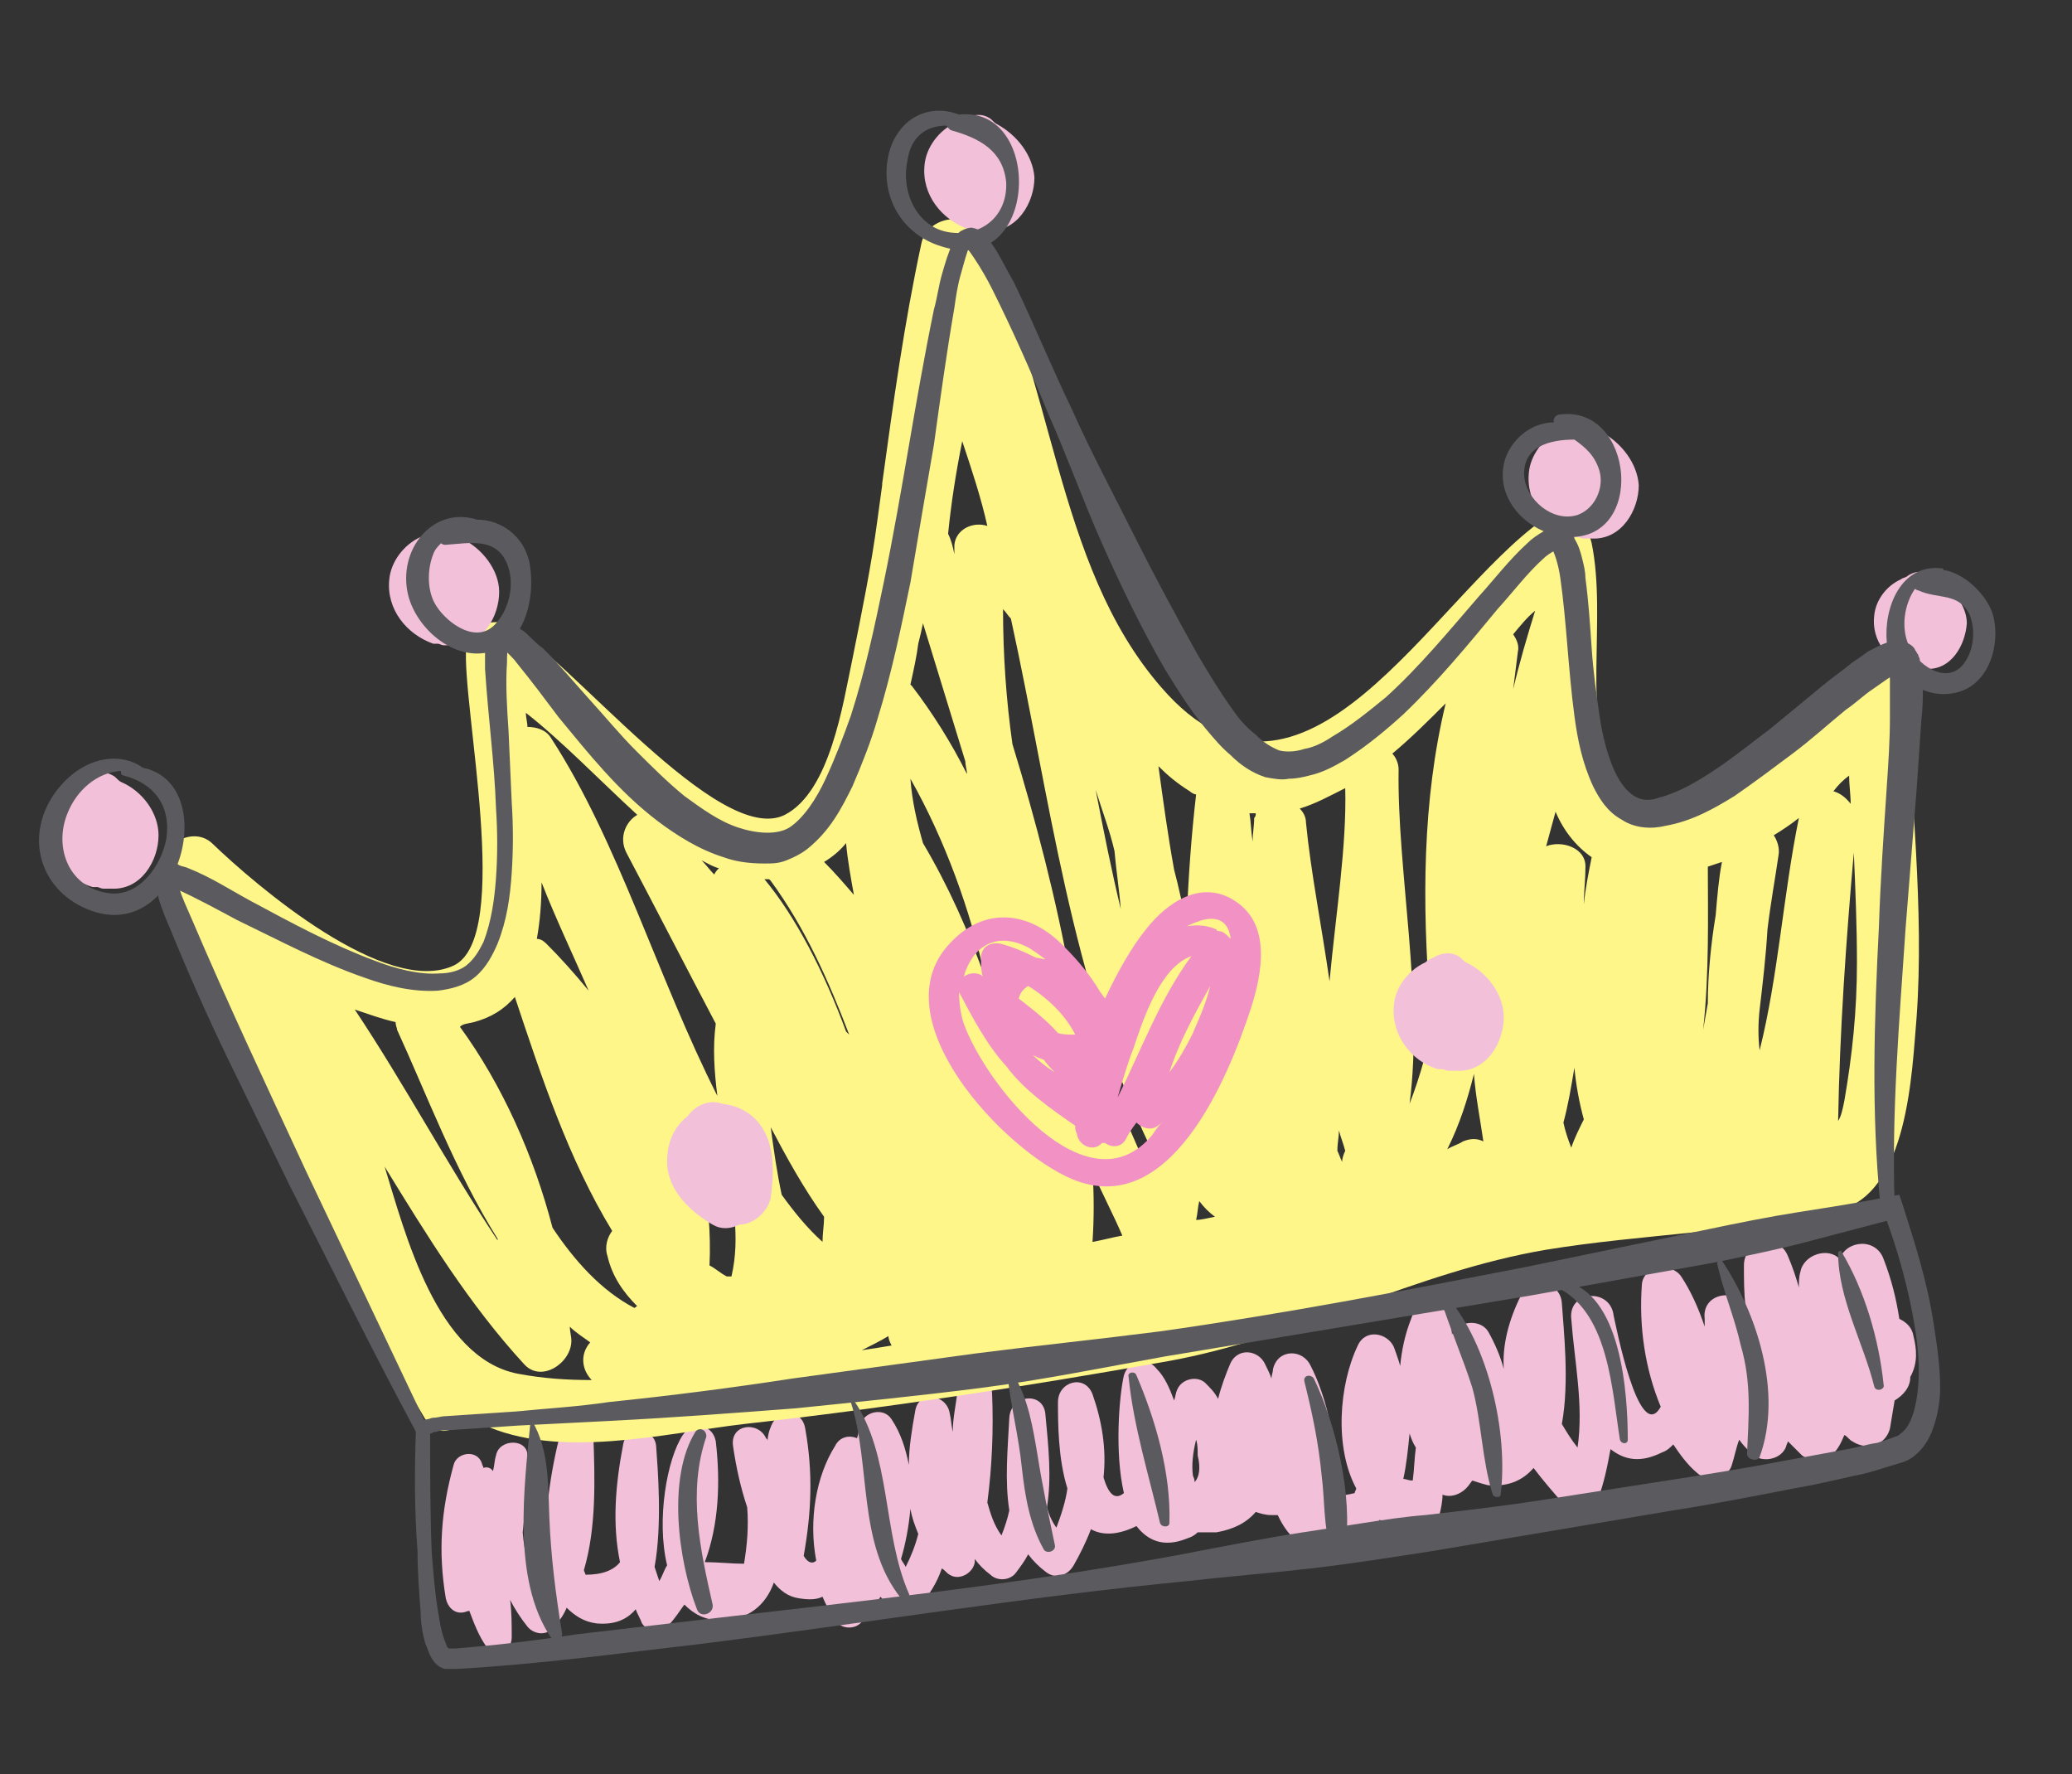 <svg xmlns="http://www.w3.org/2000/svg" viewBox="0 0 132 113"><rect x="0" y="0" width="132" height="113" fill="#333333" stroke="none"/><style>.st2{fill:#f3c0da}.st4{fill:#5b5b5f}</style><g id="OBJECTS"><path class="st2" d="M121.9 85.1c-.1-.6-.5-.9-.9-1.1-.2-1.3-.5-2.5-1-3.8-.5-1.4-2.4-1.2-2.8 0-.7-.8-2.3-.3-2.5.8-.1.3-.1.7-.1 1-.2-.7-.4-1.3-.7-2-.6-1.5-2.8-1-2.8.6 0 .9 0 1.7.1 2.6-.7-1.2-2.8-.8-2.6.8v.5c-.4-1.2-.9-2.3-1.5-3.2-.6-.9-2.4-.7-2.5.5-.2 2.7.2 5.4 1.2 7.8-1.4 2.5-2.9-5.4-3-5.8-.2-1.8-2.9-1.6-2.7.2.2 2.7.8 5.5.4 8.2-.4-.5-.7-1-1-1.5.5-2.7.1-6.1 0-7.7-.1-1.4-1.9-1.7-2.6-.5-.8 1.6-1.2 3.2-1.1 4.7-.2-.8-.6-1.7-1-2.4-.5-.8-1.9-.7-2.3.2 0-.3-.1-.5-.1-.8-.3-1.4-2.1-1.6-2.5-.2-.4 1-.6 2-.7 3-.1-.4-.3-.9-.4-1.2-.4-.9-1.8-1.2-2.3-.1-1.2 2.5-1.5 6.5-.1 9.1 0 .1-.1.2-.1.3-.8.2-1.4.2-1.8.1 1.2-2.2-.1-6.5-1-8.2-.5-1.1-2.1-1.1-2.4.2 0 .2-.1.4-.1.6-.1-.3-.3-.7-.4-.9-.4-.9-1.7-1.1-2.2-.1-.3.7-.6 1.5-.8 2.3-.2-.4-.5-.7-.8-1-.5-.5-1.5-.3-1.8.4-.1.2-.1.4-.2.7-.3-.8-.6-1.5-1.1-2-.6-.8-1.8-.6-2.1.4-.3 1.3-.6 4.9 0 7.5-.6.5-1 0-1.3-1 .2-1.8-.1-3.6-.7-5.3-.5-1.3-2.2-.8-2.2.5s0 3.6.6 5.5c-.1.8-.4 1.7-.7 2.5-.3-.4-.5-.9-.6-1.3.3-1.9.1-3.8-.1-5.9-.1-1.5-2.2-1.3-2.3.2-.1 2-.3 4 0 5.9-.1.5-.3 1.1-.5 1.6-.5-.7-.7-1.4-.9-2.1.3-2.3.4-4.6.3-7-.1-1.3-2-1.4-2.2-.1-.1.9-.3 1.7-.3 2.6-.1-.4-.1-.8-.2-1.2-.2-1.2-2-1.5-2.2-.1-.2 1.1-.4 2.3-.4 3.4-.2-1-.5-2-1.1-2.9-.5-.8-1.8-.5-2 .4-.1.3-.1.5-.2.8-.5-.2-1.1-.1-1.4.5-1.2 1.9-1.7 4.7-1.2 7.3-.2.2-.5.2-.8-.3.5-2.8.6-5.3.1-8.1-.2-1.3-1.8-1.3-2.2-.1-.1.2-.2.6-.2.9 0-.1 0-.1-.1-.2-.5-1.1-2.3-.9-2.1.5.2 1.4.5 2.7.9 3.9.1 1.2 0 2.4-.2 3.6-.8 0-1.6-.1-2.5-.1.9-2.4 1-5.1.7-7.7-.2-1.1-1.5-1.3-2.1-.4-1 1.5-1.7 5.4-1 8.3-.2.3-.3.7-.5 1l-.3-.9c.5-2.7.2-6.3.1-7.7-.1-1.2-1.9-1.3-2.1-.1-.5 2.6-.7 5.1-.2 7.5-.4.5-1.1.8-2.2.8 0-.1-.1-.2-.1-.3.8-2.7.7-5.8.6-8.6-.1-1.2-1.8-1.2-2.1-.1-.5 1.9-1.3 5.9-.7 8.9-.2.4-.3.8-.6 1.1-.7-1.2-1-2.4-1.1-3.7.2-1.6.2-3.4.3-4.8.1-1.2-1.8-1.2-2-.1-.1.3-.1.7-.2 1-.1-.2-.4-.3-.6-.2 0-.1-.1-.2-.1-.3-.3-.9-1.6-.7-1.8.1-.8 2.9-1 5.5-.5 8.5.1.5.5 1 1.1.9.1 0 .3-.1.4-.1.3.8.6 1.6 1.1 2.3.5.8 1.6.3 1.6-.6 0-.8 0-1.6-.1-2.4.3.6.7 1.2 1.1 1.7.4.5 1.2.6 1.6.1.4-.4.7-.8.9-1.3.5.5 1.1.9 1.9 1 1.1.1 1.9-.2 2.5-.9.1.3.3.6.4.9.4.6 1.3.6 1.7.1.4-.4.7-.9 1-1.3.6.6 1.3 1 2.3 1 1.8 0 2.9-1 3.4-2.4.4.5.9.9 1.6 1 .6.1 1.1.1 1.5-.1.2.5.5 1 .8 1.5.4.6 1.3.6 1.7.1.4-.5.8-1 1.2-1.6.2.3.5.5.8.8.5.4 1.2.3 1.6-.1.7-.8 1.2-1.6 1.5-2.5.2.1.3.3.5.4.6.4 1.5-.1 1.6-.8v-.2c.3.4.6.7 1 1 .4.4 1.2.4 1.6-.1.3-.4.6-.8.8-1.2.3.4.7.8 1.1 1.1.6.5 1.4.3 1.8-.4.4-.7.8-1.5 1.1-2.3.7.4 1.7.4 2.9-.2.7.9 1.7 1.4 3.2.8.3-.1.5-.2.7-.4h1.2c1.1-.2 1.9-.6 2.5-1.3.3.1.6.2 1 .2h.4c.7 1.5 1.8 2.5 3.6 2.2 1.3-.2 2.2-.9 2.9-1.9.7.4 1.4.7 2.3.7.7 0 1.4-.3 1.5-1 .1-.4.2-.9.2-1.3.5.2 1.1 0 1.5-.4.2-.2.3-.4.4-.5.3.1.6.2 1 .3 1.3.1 2.2-.3 2.9-1.1.6.8 1.3 1.6 2 2.4.6.6 1.8.4 2.1-.4.4-1.1.6-2.1.8-3.2.9.7 1.9.9 3.3.2.3-.1.5-.3.7-.5.4.6.9 1.3 1.5 1.8.6.6 1.9.4 2.2-.4.2-.6.3-1.2.5-1.7.2.3.5.6.8.9.6.6 1.9.4 2.2-.5 0-.1.1-.2.1-.3l.9.9c.8.6 1.8.3 2.3-.5.2-.3.3-.6.4-.8.2.1.3.3.5.4.9.6 2.1.3 2.4-.8l.3-1.8c.5-.3 1-.8 1-1.5.5-.9.4-1.8.2-2.6zM58 96.1c.1.6.3 1.1.5 1.6-.2.8-.5 1.5-.8 2.1-.1-.2-.2-.3-.3-.5.3-1 .5-2.1.6-3.2zM76 94c-.1-.7 0-1.5.2-2.3.1.3.1.6.1 1 .2.8.1 1.4-.2 1.7 0-.1 0-.2-.1-.4zm13.4.2c.2-.9.3-1.9.4-2.9.1.3.2.6.4.9-.1.7-.1 1.4-.2 2.1-.3 0-.4-.1-.6-.1z"/><path d="M117.7 43.1c-1.5 2.9-12 12.8-14.8 7.2-2.2-4.6-.5-10.8-1.5-15.7-.3-1.4-1.7-2.4-3.1-1.5-7.1 5-15.3 21.1-24.3 10.7-6.9-7.9-6.8-20-11.8-29-.9-1.5-3.2-.8-3.5.7-1.1 5.1-1.8 10.2-2.5 15.3v.1c-.1.7-.2 1.5-.3 2.2-.4 3-1 5.9-1.6 8.9-.6 2.8-1.4 8.4-4.3 9.9-4.2 2.1-13.8-10.1-17.6-12.1-1-.5-2.6.1-2.7 1.4-.3 3.7 3 18.5-.8 20.3-4.3 2-12.6-5.1-15.4-7.8-1.3-1.2-3.7.3-2.9 2 5.4 11.6 9.9 23.7 16.5 34.7.7 1.2 2 .8 2.6-.2.3.2.7.4 1 .5 4.9 2.3 11.6.6 16.7 0 9-1 18-2.4 27-4 8.3-1.5 15.8-5.7 24.1-7.1 6.1-1 12.6-1.1 18.6-2.5 4.5-1.1 4.7-8.9 5-12.3.5-7-.4-14.1-.6-21.1-.2-1.9-2.9-2.2-3.8-.6zm.1 6.3c0 .6.1 1.2.1 1.8-.3-.4-.7-.7-1.1-.8.3-.4.6-.7 1-1zM37.5 63.1c-.9-1.1-1.8-2.1-2.7-3-.2-.2-.4-.3-.6-.3.2-1.1.3-2.3.3-3.6.9 2.3 2 4.6 3 6.9zm25.3-.7c-1.1-3.1-2.4-6-4-8.7-.4-1.4-.7-2.7-.8-4.1 2.2 3.9 3.8 8.3 4.8 12.8zm1.7-15c-.4-2.8-.6-5.7-.6-8.6.2.2.3.4.5.6 2.5 11.4 3.8 23.1 8.9 33.7 0 .5-.1 1-.1 1.6-1.8-4-3.5-8.1-5-12.4-.9-5-2.2-10-3.7-14.9zM60.4 34c.2-2 .5-3.9.9-5.9.6 1.8 1.2 3.6 1.6 5.4-.9-.3-2 .2-2.1 1.2v.6c-.1-.5-.2-.9-.4-1.3zm24.9 38c.1.4.3.9.4 1.3-.1.2-.2.5-.2.7-.1-.2-.2-.5-.3-.7 0-.5.1-.9.1-1.3zM71.4 57.9c-.6-2.5-1.1-5-1.6-7.6.4 1.3.9 2.6 1.2 3.9.1 1.2.3 2.4.4 3.7zm4.8 19.8c.1-.4.1-.8.2-1.2.3.4.6.7 1 1-.5.1-.9.2-1.2.2zm23.9-4.6c-.2-.5-.4-1.1-.5-1.6.3-1.1.5-2.3.7-3.5.1 1.1.3 2.2.6 3.3-.3.6-.6 1.2-.8 1.8zm-6.2-4.7c.1 1.4.4 2.9.6 4.3-.4-.2-.8-.2-1.3 0-.3.2-.7.3-1 .5.8-1.6 1.3-3.2 1.7-4.8zM71.5 78.7c-.6.1-1.3.3-1.9.4.1-1.5.1-3 0-4.5.6 1.4 1.3 2.7 1.9 4.1zm40.6-11.8c-.1-.8-.1-1.7 0-2.6.2-1.7.4-3.4.5-5.1.2-1.7.5-3.3.7-4.7.1-.5-.1-1-.3-1.3.5-.3 1.1-.7 1.6-1.1-1 4.9-1.3 10-2.5 14.8zm-2.8-8.6c-.3 1.8-.5 3.8-.5 5.6-.1.6-.2 1.1-.3 1.7.4-3.6.3-7.4.3-10.4l.9-.3c-.2 1-.3 2.2-.4 3.4zm-7.9-3.7c-.2 1-.4 2-.5 3 0-.8.1-1.5.1-2.3.1-1.3-1.5-1.8-2.5-1.4.2-.7.4-1.5.6-2.2.5 1.2 1.3 2.2 2.3 2.9zm-3.6-15.7c-.5 1.6-1 3.3-1.4 5l.3-2.4c.1-.4-.1-.8-.3-1.1.5-.6.9-1.1 1.4-1.5zm-6.7 25c0 .3.1.6.3.8-.4 1.9-.9 3.8-1.6 5.6.9-6.9-.8-14.8-.7-21.3 0-.4-.2-.8-.4-1 1.2-1 2.3-2.1 3.4-3.2-1.5 6.2-1.5 12.8-1 19.1zm-6.4-1.4c-.5-3.5-1.2-7-1.5-10.1 0-.4-.2-.7-.4-.9 1-.3 1.9-.8 2.9-1.3.1 3.7-.6 8-1 12.3zm-4.8-10.4c0 .5-.1 1-.1 1.5-.1-.6-.1-1.2-.2-1.8h.4c0 .1 0 .2-.1.3zM58.5 41c.1-.4.2-.8.3-1.3.9 2.9 1.8 5.9 2.7 8.8 0 .3.1.5.1.8-1-2-2.2-3.9-3.5-5.6l-.1-.1c.2-.9.4-1.8.5-2.6zm-4.1 16c-.6-.7-1.2-1.4-1.9-2.1.5-.3 1-.7 1.4-1.2.1 1.1.3 2.2.5 3.3zm-5.3-.9c2.2 3 3.7 6.4 5 9.8l-.2-.2c-1.4-3.8-3.2-7.3-5.2-9.7h.3l.1.1zm-3.6-.4c-.3-.3-.5-.6-.8-.9.4.2.7.4 1.1.5-.1.1-.2.2-.3.4zm3.6 16.1c1 1.9 2.1 3.9 3.4 5.7 0 .5-.1 1.1-.1 1.6-1-.9-1.8-1.9-2.6-3-.3-1.4-.5-2.8-.7-4.3zm-2.5 9.5h-.3c-.4-.2-.7-.5-1.1-.7.1-2.1-.1-4.2-.5-6.2.7 1.1 1.3 2.2 2.1 3.2.1 1.2.1 2.4-.2 3.7zm10 3.8c0 .2.1.4.2.6-.6.1-1.2.2-1.9.3.6-.3 1.2-.6 1.7-.9zm19.2-34.7c.1.1.3.2.4.2-.3 2.6-.5 5.3-.6 8.1-.3-1.1-.5-2.2-.8-3.3-.4-2.2-.7-4.4-1-6.6.6.6 1.2 1.1 2 1.6zm-35.2 1.5c-.7.4-1.2 1.4-.7 2.4 1.9 3.6 3.8 7.3 5.7 10.9-.2 1.5-.1 3 .1 4.6-3.8-7.5-6.3-16.2-10.6-22.8-.3-.5-.9-.7-1.5-.7 0-.3-.1-.6-.1-.9 2.3 1.8 4.7 4.3 7.1 6.5zM30.2 65.1c1.1-.3 1.9-.8 2.6-1.6 1.7 5.1 3.4 10.3 6.2 14.9-.3.4-.5 1-.3 1.6.3 1.3 1 2.3 1.9 3.2-.1 0-.1.1-.2.1-2.1-1.1-3.8-3-5.2-5.1-1.2-4.6-3.2-9.1-5.9-12.8.2-.2.5-.2.9-.3zM31.7 79c-3.2-4.8-5.9-9.9-9.1-14.7.9.3 1.7.6 2.6.8 0 .2.1.4.1.5 1.8 3.9 3.7 9 6.4 13.3v.1zm-7.2-4.7c2.7 4.4 5.4 8.8 8.9 12.6 1.1 1.2 3-.1 3-1.5 0-.3-.1-.6-.1-.9.4.4.9.7 1.3 1-.7.8-.5 1.8.1 2.4-1.6 0-3.1-.1-4.7-.4-5.2-1-7.2-9-8.5-13.2zm93-4.2c-.1.5-.2 1-.4 1.3.1-5.7.5-11.4 1-17.1.1 2.3.2 4.7.2 7 0 3.1-.3 5.9-.8 8.8z" fill="#fff68a"/><path class="st2" d="M7.7 49.8c-.2-.1-.3-.3-.5-.4-.5-.3-1.1-.2-1.6.1-.2.1-.3.1-.5.2-1.1.5-1.9 1.6-2 2.7-.2 1.9 1.1 3.6 2.8 4.1h.3c.1 0 .2.1.4.1h.5c1.9.1 3-1.8 3-3.4 0-1.4-1-2.8-2.4-3.4zM29.4 34.3c-.2-.1-.3-.3-.5-.4-.5-.3-1.1-.2-1.6.1-.2.1-.3.1-.5.2-1.1.5-1.9 1.6-2 2.7-.2 1.9 1.1 3.5 2.8 4.1h.3c.1 0 .2.1.4.1h.5c1.9.1 3-1.8 3-3.4 0-1.4-1.1-2.8-2.4-3.4zM63.5 7.9c-.2-.1-.3-.3-.5-.4-.5-.3-1.1-.2-1.6.1-.2.1-.3.1-.5.2-1.1.5-1.9 1.6-2 2.7-.2 1.9 1.1 3.5 2.8 4.1h.3c.1 0 .2.1.4.1h.5c1.9.1 3-1.8 3-3.4-.1-1.4-1.1-2.7-2.4-3.4zM102 27.5c-.2-.1-.3-.3-.5-.4-.5-.3-1.1-.2-1.6.1-.2.1-.3.1-.5.2-1.1.5-1.9 1.6-2 2.7-.2 1.9 1.1 3.5 2.8 4.1h.3c.1 0 .2.1.4.1h.5c1.9.1 3-1.8 3-3.4-.1-1.4-1.1-2.7-2.4-3.4zM123.3 36.9c-.1-.1-.3-.2-.4-.3-.4-.3-1-.2-1.4.1-.1.1-.3.1-.4.2-.9.4-1.6 1.3-1.7 2.3-.2 1.6.9 3 2.4 3.4h.9c1.6.1 2.5-1.5 2.6-2.9 0-1.1-.9-2.3-2-2.8z"/><path class="st4" d="M27.4 91c0 2.6 0 5.2.1 7.8.1 1.3.2 2.6.4 3.8.1.6.2 1.3.4 1.8.1.3.2.6.3.6 0 0-.1 0 0 0h.4c2.5-.2 5.1-.5 7.7-.9l7.7-.9c10.3-1.2 20.7-2.3 30.9-4.2 2.6-.5 5.1-1 7.7-1.4l3.9-.6c1.3-.2 2.6-.4 3.9-.5 2.6-.3 5.2-.6 7.7-1 2.6-.4 5.1-.8 7.7-1.2 2.6-.4 5.1-.8 7.7-1.3l3.8-.7c.6-.1 1.2-.3 1.9-.4l.9-.3c.2-.1.4-.1.6-.3.7-.5 1-1.8 1.1-3 .1-1.2 0-2.5-.2-3.7-.4-2.5-1.1-5-2-7.4l.8.4-5.7 1.5c-1.9.5-3.9.9-5.8 1.3l-11.7 2.1-23.4 3.9c-3.9.7-7.8 1.5-11.7 2-3.9.5-7.9.9-11.8 1.3-3.9.3-7.9.6-11.8.8l-5.9.3-3 .2-1.5.1c-.2 0-.5 0-.7.1-.1 0-.2 0-.3.1h-.1c-.1 0 0-.1 0-.3zm-.9 0c0-.2.1-.4.2-.4.1-.1.1-.1.2-.1s.2-.1.3-.1c.1 0 .3-.1.4-.1.3 0 .5-.1.8-.1l1.5-.1 3-.2c2-.2 3.9-.3 5.9-.6 3.9-.4 7.8-.9 11.7-1.5l11.7-1.6c3.9-.5 7.8-.9 11.7-1.4 7.8-1.1 15.6-2.6 23.3-4.1 3.9-.8 7.7-1.6 11.6-2.4 1.9-.4 3.9-.8 5.8-1.1 1.9-.3 3.9-.6 5.8-1l.6-.1.2.6c.8 2.5 1.6 5 2 7.7.2 1.3.4 2.6.4 4 0 .7-.1 1.4-.3 2.1-.2.7-.5 1.5-1.2 2.1-.3.3-.7.5-1.1.6l-1 .3c-.6.2-1.3.4-1.9.5-1.3.3-2.6.6-3.8.8-2.6.5-5.1 1-7.7 1.4l-7.7 1.3-7.7 1.3c-2.6.4-5.1.8-7.7 1.1-2.6.3-5.2.5-7.8.8-10.4 1-20.6 2.7-31 4-5.2.6-10.3 1.3-15.6 1.6H28.5c-.1 0-.3 0-.4-.1-.1 0-.3-.2-.4-.3-.4-.5-.4-.8-.6-1.2-.2-.7-.3-1.4-.3-2-.1-1.3-.2-2.6-.2-3.9-.2-2.6-.2-5.2-.1-7.8z"/><path class="st4" d="M26.5 91.2c-2.8-5.2-5.4-10.5-8.1-15.8l-3.9-8c-1.3-2.7-2.5-5.4-3.6-8.1-.3-.7-.6-1.4-.8-2.1 0-.2-.1-.4-.1-.6 0-.1-.1-.2-.1-.4v-.3-.2s.1-.3.2-.4c.1-.2.2-.1.3-.2.1 0 .2-.1.3-.1h.3c.2 0 .3 0 .4.1.2.1.4.1.6.2 1.5.6 2.7 1.4 4 2.1 2.6 1.4 5.2 2.8 7.9 3.8 1.3.5 2.8.9 4.1.8.7 0 1.3-.2 1.7-.5.5-.4.8-.9 1.1-1.5.5-1.3.7-2.7.8-4.1.1-1.4.1-2.9 0-4.4-.1-2.9-.5-5.8-.7-8.9v-1.2c0-.2.1-.5.1-.7.1-.2.1-.3.2-.5s.6-.5.9-.5c.7 0 .8.2 1.1.4.2.1.4.3.5.4.3.3.6.6.9.8 1.1 1.1 2 2.2 3 3.3 1 1.1 1.9 2.2 2.9 3.2s2 2 3.1 2.9c1.1.8 2.2 1.6 3.4 2 1.2.4 2.5.5 3.3 0 .9-.6 1.7-1.8 2.3-3.1.6-1.3 1.1-2.6 1.6-4 .9-2.8 1.5-5.6 2.1-8.5 1.2-5.8 2-11.6 3.2-17.4.2-.7.3-1.5.5-2.2.2-.7.4-1.4.8-2.3.1-.1.1-.2.3-.4.1-.1.5-.3.8-.3.6.1.7.4.9.5.3.4.5.7.7 1 .4.7.7 1.3 1.1 2 1.3 2.7 2.4 5.4 3.7 8.1 1.2 2.7 2.6 5.3 3.9 7.9 1.3 2.6 2.7 5.2 4.1 7.7.7 1.2 1.5 2.5 2.3 3.6.4.6.9 1.1 1.4 1.5.5.5 1 .8 1.5 1 .4.1 1 .1 1.6-.1.6-.1 1.2-.4 1.8-.8 1.2-.7 2.3-1.6 3.4-2.5 2.1-1.9 4-4.2 5.9-6.4 1-1.1 1.9-2.3 3.1-3.4.3-.3.6-.5 1.1-.8.1-.1.3-.1.4-.2.1-.1.4-.1.6 0 .2 0 .4.2.6.3.1.1.3.2.3.4.3.5.4.9.5 1.3.1.4.2.8.2 1.2.2 1.5.3 3 .4 4.5.1 1.5.3 2.9.5 4.3.4 2.7 1.5 6.1 3.8 5.2 1.2-.3 2.4-1 3.6-1.8 1.2-.8 2.3-1.7 3.5-2.6l3.4-2.8c.6-.5 1.2-.9 1.8-1.4.3-.2.6-.4 1-.7.4-.2.7-.4 1.3-.6.3-.1.6-.2 1.3.1.2.1.4.3.4.4.1.1.1.2.2.3 0 .1.1.2.1.3 0 .2.1.3.1.4.1.5.1.8.1 1.2 0 .8 0 1.5-.1 2.3-.1 1.5-.2 3-.3 4.4l-.7 8.8c-.4 5.9-.9 11.8-.7 17.6l-.9.1c-.6-5.9-.4-11.9-.1-17.8.1-3 .3-5.9.5-8.9.1-1.5.2-2.9.2-4.4v-2.2c0-.3 0-.7-.1-1v-.1l.1.1.3.3c.3.1.3 0 .2.1-.4.1-1 .6-1.6 1-.6.4-1.1.9-1.7 1.3-1.1.9-2.2 1.9-3.4 2.8-1.2.9-2.4 1.8-3.7 2.7-1.3.8-2.7 1.6-4.4 1.9-.8.2-1.9.2-2.8-.4-.9-.5-1.4-1.3-1.8-2.1-.7-1.5-1-3-1.2-4.5-.4-3-.5-6-.9-8.8-.1-.7-.3-1.4-.5-1.8 0 0 .1 0 .1.1h0c-.2.1-.5.3-.7.5-1 .9-1.9 2.1-2.9 3.2-1.9 2.3-3.8 4.6-6 6.7-1.1 1-2.3 2-3.7 2.9-.7.4-1.4.8-2.3 1-.4.1-.8.2-1.3.2-.4.1-1 0-1.5-.1-.9-.3-1.6-.8-2.2-1.4-.6-.5-1.1-1.1-1.6-1.7-1-1.2-1.8-2.5-2.6-3.8-1.5-2.6-2.8-5.3-4-8-1.2-2.7-2.2-5.5-3.4-8.2-1.1-2.7-2.3-5.4-3.6-8-.3-.6-.7-1.3-1.1-1.9-.2-.3-.4-.6-.6-.8-.1-.1-.2-.1 0-.1h.2c.1 0 .1 0 .1-.1v.1c-.2.4-.4 1.2-.6 1.9-.2.7-.3 1.4-.4 2.1-.5 2.9-.9 5.8-1.3 8.7-.5 2.9-1 5.8-1.5 8.8-.6 2.9-1.2 5.8-2.1 8.7-.4 1.4-1 2.9-1.6 4.3-.7 1.4-1.4 2.8-2.9 4-.4.3-.8.5-1.3.7-.5.2-.9.2-1.4.2-.9 0-1.8-.1-2.6-.4-1.6-.5-3-1.4-4.2-2.3-2.5-1.9-4.4-4.3-6.3-6.6-.9-1.2-1.8-2.4-2.7-3.5-.2-.3-.5-.5-.7-.8l-.3-.3c-.1-.1-.2-.1.1-.1.1 0 .4-.2.5-.2.1-.1 0 0 0 0 0 .1-.1.2-.1.4-.1.3-.1.6-.1 1-.1 1.4 0 2.9.1 4.4l.2 4.5c.1 1.5.1 3 0 4.5s-.3 3-.9 4.5c-.3.7-.7 1.5-1.4 2.1-.7.6-1.6.8-2.4.9-1.6.1-3.2-.3-4.6-.8-2.9-1-5.5-2.4-8.2-3.7-1.3-.7-2.6-1.4-3.9-2-.2-.1-.3-.1-.4-.2h-.1.1c.1 0 .1 0 .2-.1.1 0 0 0 .2-.1.1-.1.1-.3.1-.3v-.1c0-.1 0 0 0 0v.2c0 .1.1.3.1.5.2.7.5 1.3.8 2 2.3 5.4 4.8 10.7 7.3 16.1l7.6 16-.6.6z"/><path class="st4" d="M9.1 48.9c-.7-.5-1.6-.7-2.6-.5-1.4.3-2.5 1.3-3.2 2.4-1.8 2.9-.5 6.3 2.8 7.3 5.5 1.6 7.9-8.2 3-9.2zm1.5 4.5c-.3 1.7-1.7 3.7-3.6 3.5-2.6-.3-3.6-2.9-2.7-5.1.6-1.5 1.9-2.6 3.4-2.7 0 .1 0 .3.2.3 1.9.5 3 1.9 2.7 4zM33.7 35.7c-.4-1.6-1.8-2.6-3.3-2.6-2.8-.9-5.1 1.9-4.4 4.8.6 2.4 3.5 4.7 6 3.3 1.7-1 2.1-3.7 1.7-5.5zm-2.1 4c-1.2 1.4-3.1 0-3.8-1.1-.6-.9-.6-2.3-.2-3.3.1-.3.3-.5.5-.7.1.1.2.1.3.1 1.5-.1 3.2-.5 3.9 1.2.5 1.2.2 2.8-.7 3.8zM61.1 7.3c-1.8-.7-3.7.1-4.4 2.2-.8 2.7.6 5.4 3.3 6.2 6.2 2 6.5-9 1.1-8.4zm-.6 7.5c-2.1-.3-3.1-2.6-2.7-4.5C58 8.7 59 8 60.3 8c.1.1.1.2.3.3 1.8.5 3.3 1.3 3.5 3.3.1 2.1-1.5 3.5-3.6 3.2zM99.4 26.4c-.3 0-.5.3-.4.5-1.3 0-2.6.9-3.1 2.3-.8 2.5 1.4 4.8 3.9 5 5.1.3 4.3-8.4-.4-7.8zm1.1 6.4c-1.6.5-3.3-1-3.4-2.5-.1-1.9 1.7-2.3 3.2-2.3.7.5 1.3 1 1.6 2 .3 1.1-.3 2.4-1.4 2.8zM127 39.3c-.3-1.3-1.8-2.8-3.2-3 0-.1 0-.1-.1-.1-2.6-.3-3.7 2.5-3.5 4.7.3 2.3 2.6 3.9 4.8 3.1 1.8-.7 2.4-3 2-4.7zm-2 3.1c-1.1 1.2-2.9-.1-3.4-1.3-.5-1.1-.3-2.6.4-3.6 0 0 .1.1.2.1 1.3.6 2.6.1 3.3 1.6.4 1.1.2 2.4-.5 3.2z"/><path class="st2" d="M48.4 71.6c-.6-.8-1.5-1.2-2.4-1.3-.8-.3-1.7.1-2.2.8-.9.7-1.3 1.7-1.3 2.9 0 1.8 1.5 3.2 2.9 4 .5.3 1.1.3 1.7 0 .9 0 1.8-.8 2-1.7.2-1.5.3-3.4-.7-4.7zM93.4 61.3c-.2-.1-.3-.3-.5-.4-.5-.3-1.1-.2-1.6.1-.2.1-.3.1-.5.3-1.1.5-1.9 1.6-2 2.7-.2 1.9 1.1 3.6 2.8 4.1h.3c.1 0 .2.1.4.1h.5c1.9.1 3-1.8 3-3.4 0-1.5-1.1-2.9-2.4-3.5z"/><path d="M78.7 57.4c-2.1-1.4-4.3 0-5.7 1.8-.9 1.1-1.8 2.7-2.6 4.4-.1-.1-.2-.3-.3-.4-.7-1.2-1.6-2.2-2.3-2.9-2.2-2.3-5.1-2.6-7.3-.2-4.5 4.8 3.5 13.2 7.8 15 6.2 2.6 9.9-6.3 11.4-10.9.7-2.2 1.3-5.3-1-6.8zM66.5 67.5c.2.3.5.6.7.8-.5-.3-1-.7-1.4-1.1.2.1.4.2.7.3zm4.7 2.4c.3-1 .6-2.1 1-3.1.6-1.8 1.7-5.2 3.7-5.9-2 2.7-3.2 6-4.7 9zm-2.7-4c-.4 0-.8 0-1.1-.1-.7-.8-1.6-1.5-2.5-2.2.1-.4.3-.6.6-.8 1.3.8 2.4 1.9 3 3.1zm6 2.4c.6-1.9 1.6-3.7 2.6-5.5-.3 1.3-1 2.7-1.1 3-.4.8-.9 1.7-1.5 2.5zm2.1-9.7c1.2-.3 1.7.3 1.8 1.2l-.1-.1c-.2-.2-.4-.4-.7-.4 0 0-.1 0-.1-.1-.7-.3-1.3-.3-1.9-.2.4-.2.7-.3 1-.4zm-11 1.8c.3.2.6.4 1 .7-.2 0-.4-.1-.6-.1-.8-.4-1.5-.7-2.3-.9-.6-.1-1.2.2-1.2.9 0 .4 0 .8.1 1.2l-.1-.1c-.4-.2-.8-.1-1.1.1.5-1.8 2-3 4.2-1.8zm7.8 11.9c-4.1 4.9-10.6-3.2-12-7.1-.2-.6-.3-1.3-.3-2 .9 1.7 1.8 3.4 3 4.7 1.1 1.5 2.8 2.7 4.4 3.8 0 .2 0 .3.1.5.1.8 1.1 1.2 1.6.6h.2c.4.3 1 .3 1.3-.2.2-.4.4-.7.7-1.1.3.3.8.5 1.2.3.2-.1.3-.2.5-.4-.3.3-.5.6-.7.9z" fill="#f291c4"/><path class="st4" d="M35 96.7c-.1-2.2 0-4.3-1.1-6.2 0-.1-.1 0-.1 0-.4 4.2-1.2 10.1 1.3 13.8.2.3.8.1.7-.3-.4-2.5-.7-4.8-.8-7.3zM54.4 89.2c-.1-.1-.2 0-.2.1 1.3 4 .4 9 3.2 12.5.2.3.7.1.5-.3-1.7-3.9-1.1-8.8-3.5-12.3zM66.1 92.7c-.3-1.8-.6-3.6-1.5-5.1-.1-.2-.4-.1-.4.1.2 1.9.7 3.8.9 5.8.2 1.8.5 3.6 1.4 5.2.2.3.8.1.7-.3-.4-1.9-.8-3.8-1.1-5.7zM72.4 87.6c-.1-.3-.6-.2-.5.1.3 3.1 1.3 6.3 2 9.3.1.3.6.3.6 0 .1-3.2-.9-6.6-2.1-9.4zM83.7 87.8c-.2-.3-.7-.2-.6.2.5 2 .9 3.9 1.1 6 .2 1.5.1 3.2.6 4.7.1.4.8.4.9-.1.5-3.3-.6-7.9-2-10.8zM92.2 82.6c-.1-.2-.4 0-.4.2.6 1.9 1.4 3.7 2 5.6.6 2.2.6 4.6 1.3 6.8.1.2.5.2.5 0 .5-4-.8-9.6-3.4-12.6zM99.6 81.6c-.3-.1-.5.4-.2.5 3.1 1.7 3.3 6.5 3.8 9.6.1.3.5.3.5 0 0-2.9-.4-9.4-4.1-10.1zM109.7 80.3c-.1-.2-.3 0-.3.2.4 1.8 1.1 3.4 1.5 5.2.7 2.4.5 4.5.4 6.9 0 .4.7.5.8.2 1.5-4.1-.2-9.2-2.4-12.5zM117.3 79.7c0-.1-.2 0-.2.1 0 2.9 1.6 5.7 2.3 8.5.1.4.7.2.6-.1-.3-2.9-1.2-6-2.7-8.5zM44.3 91.2c-1.8 2.9-1.1 8.2.1 11.3.2.6 1.1.3 1-.3-.8-3.5-1.6-7.2-.4-10.7 0-.5-.5-.6-.7-.3z"/></g></svg>